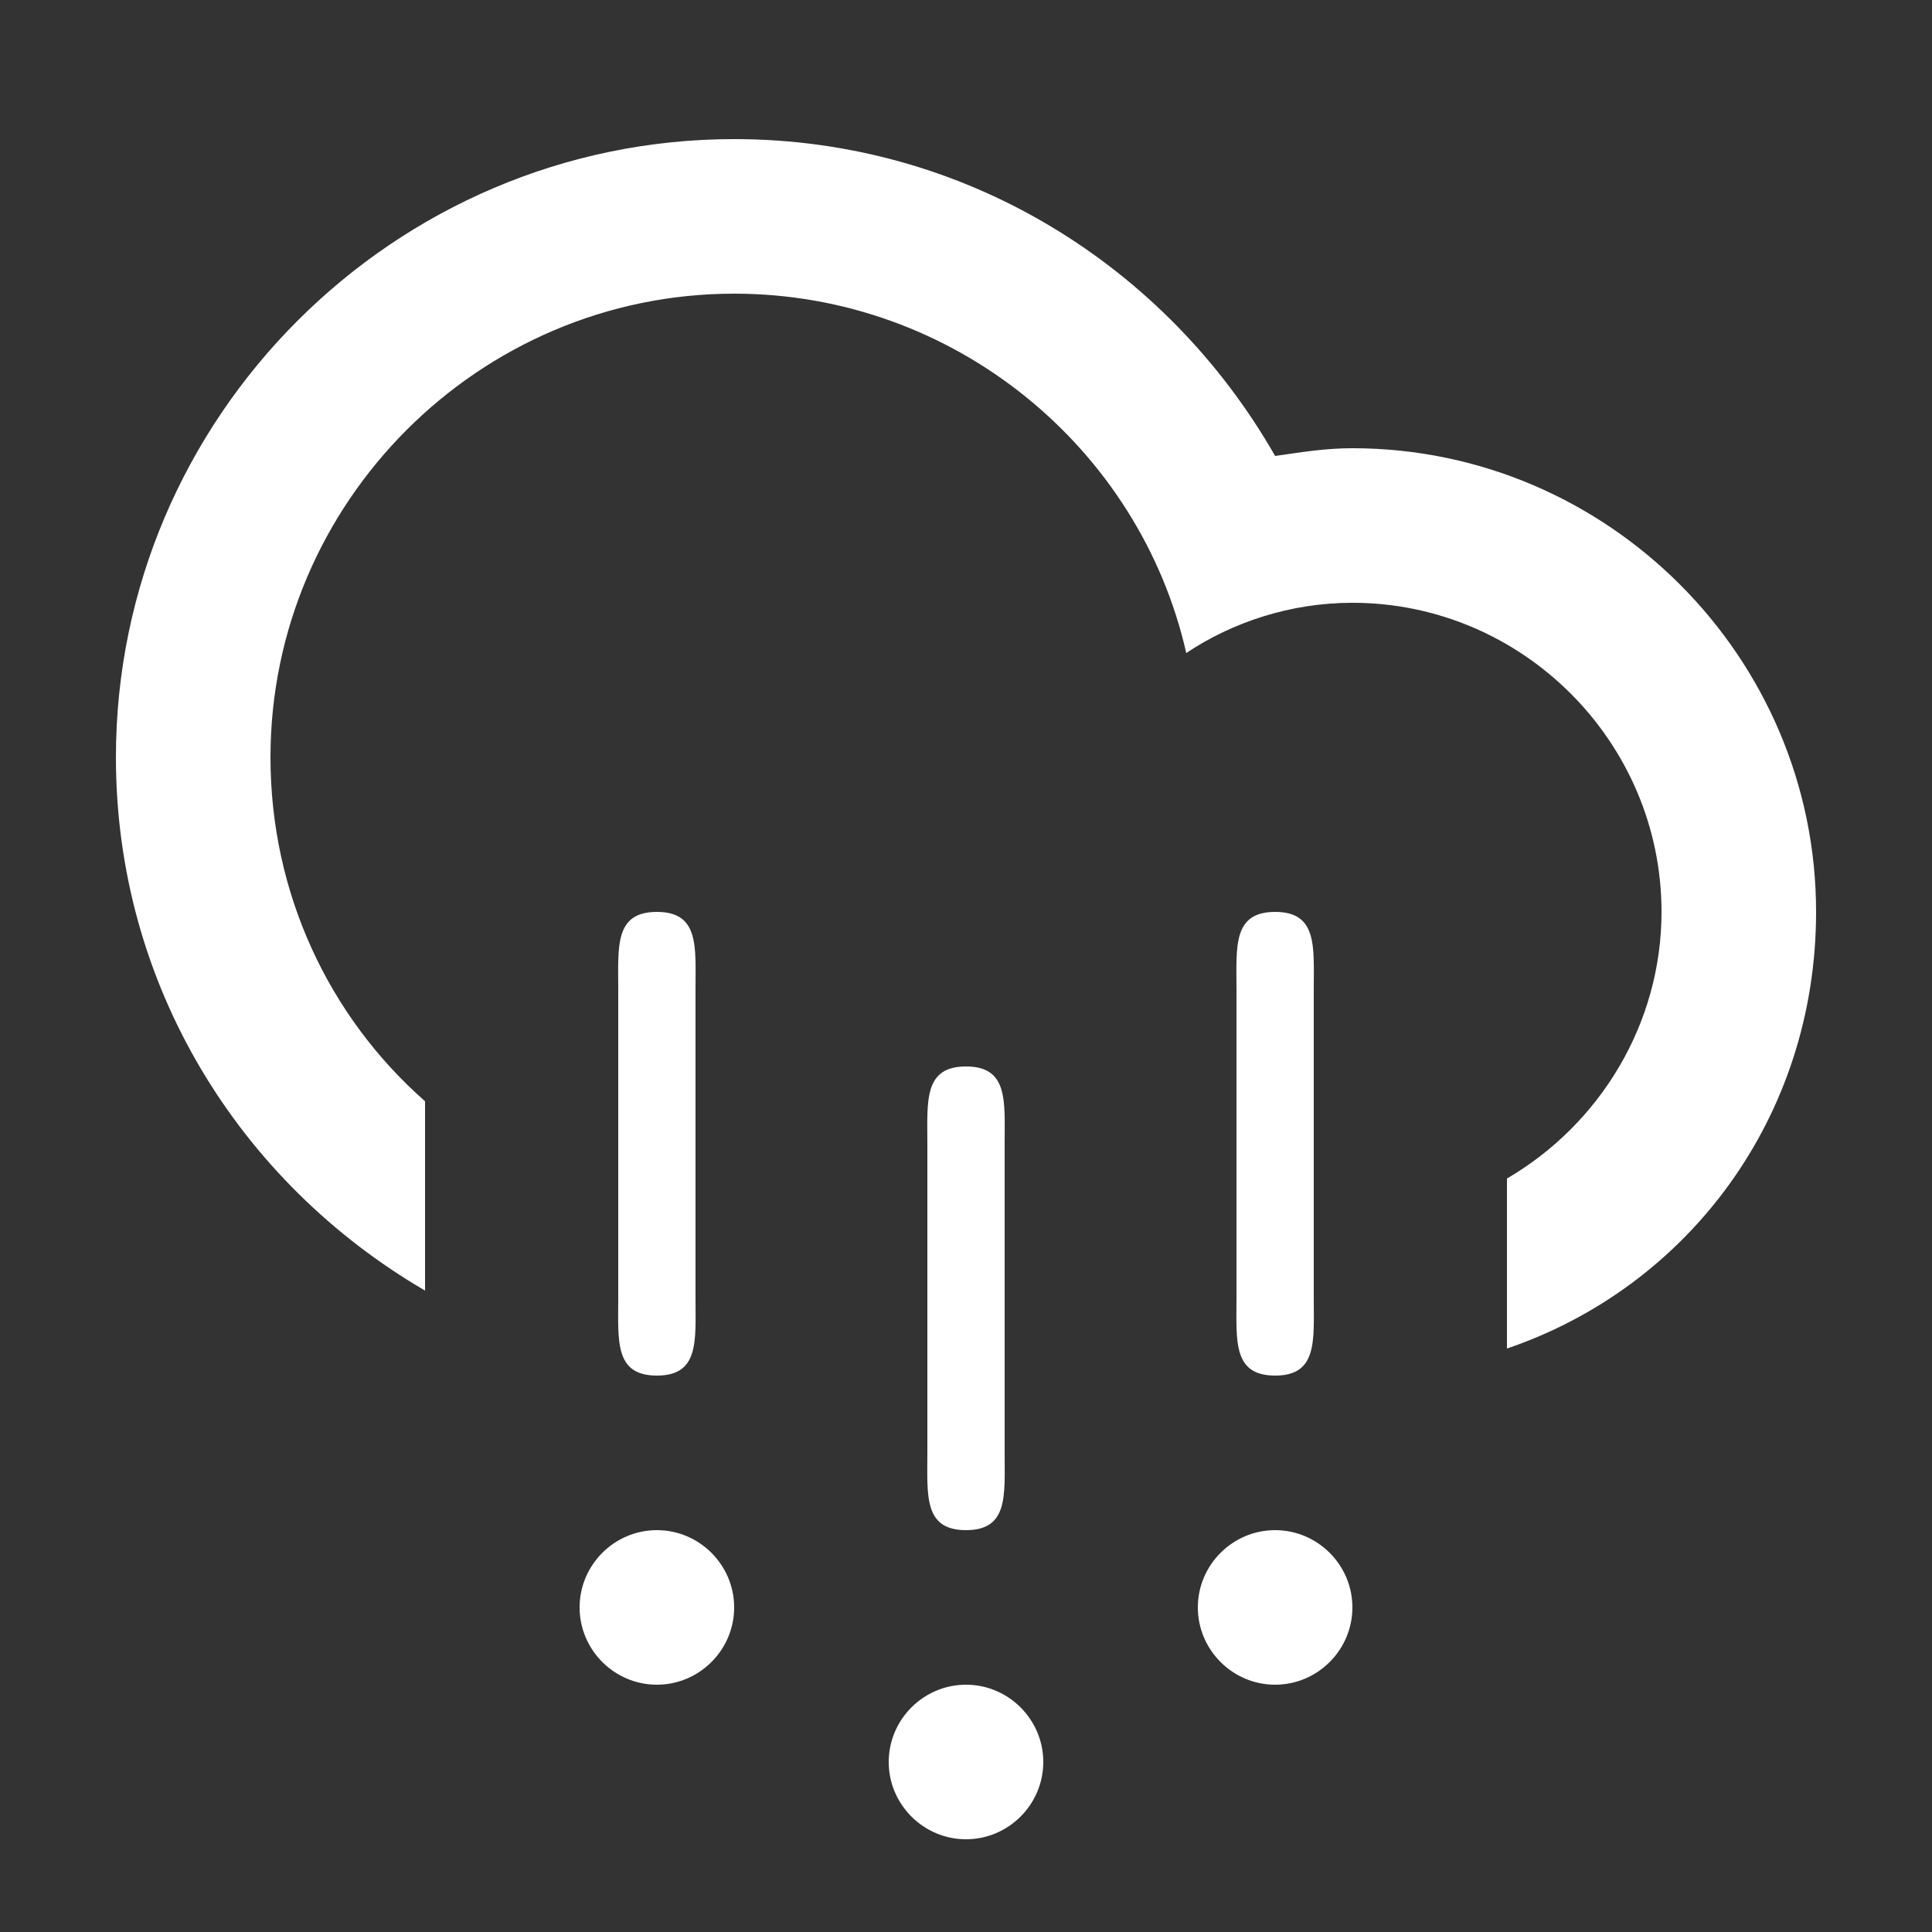 <?xml version="1.0" encoding="utf-8"?>
<!-- Generator: Adobe Illustrator 21.1.0, SVG Export Plug-In . SVG Version: 6.00 Build 0)  -->
<svg version="1.1" id="Layer_1" xmlns="http://www.w3.org/2000/svg" xmlns:xlink="http://www.w3.org/1999/xlink" x="0px" y="0px"
	 viewBox="0 0 50 50" style="enable-background:new 0 0 50 50;" xml:space="preserve">
<rect x="0" y="0" width="50" height="50" fill="#333333" stroke="none"/>
<style type="text/css">
	.st0{fill:#FFFFFF;}
</style>
<path class="st0" d="M39,34.9v-4.4c2.4-1.4,4-4,4-6.9c0-4.4-3.6-8-8-8c-1.6,0-3.1,0.5-4.3,1.3c-1.2-5.3-6-9.3-11.7-9.3
	c-6.6,0-12,5.4-12,12c0,3.5,1.5,6.7,4,8.9v4.9c-4.8-2.8-8-7.9-8-13.8c0-8.8,7.2-16,16-16c6,0,11.2,3.3,14,8.2c0.7-0.1,1.3-0.2,2-0.2
	c6.6,0,12,5.4,12,12C47,28.9,43.7,33.3,39,34.9z M17,35.6c-1.1,0-1-0.9-1-2v-8c0-1.1-0.1-2,1-2s1,0.9,1,2v8
	C18,34.7,18.1,35.6,17,35.6z M17,39.6c1.1,0,2,0.9,2,2c0,1.1-0.9,2-2,2s-2-0.9-2-2C15,40.5,15.9,39.6,17,39.6z M25,39.6
	c-1.1,0-1-0.9-1-2v-8c0-1.1-0.1-2,1-2s1,0.9,1,2v8C26,38.7,26.1,39.6,25,39.6z M25,43.6c1.1,0,2,0.9,2,2c0,1.1-0.9,2-2,2s-2-0.9-2-2
	C23,44.5,23.9,43.6,25,43.6z M33,35.6c-1.1,0-1-0.9-1-2v-8c0-1.1-0.1-2,1-2s1,0.9,1,2v8C34,34.7,34.1,35.6,33,35.6z M33,39.6
	c1.1,0,2,0.9,2,2c0,1.1-0.9,2-2,2s-2-0.9-2-2C31,40.5,31.9,39.6,33,39.6z"/>
</svg>
